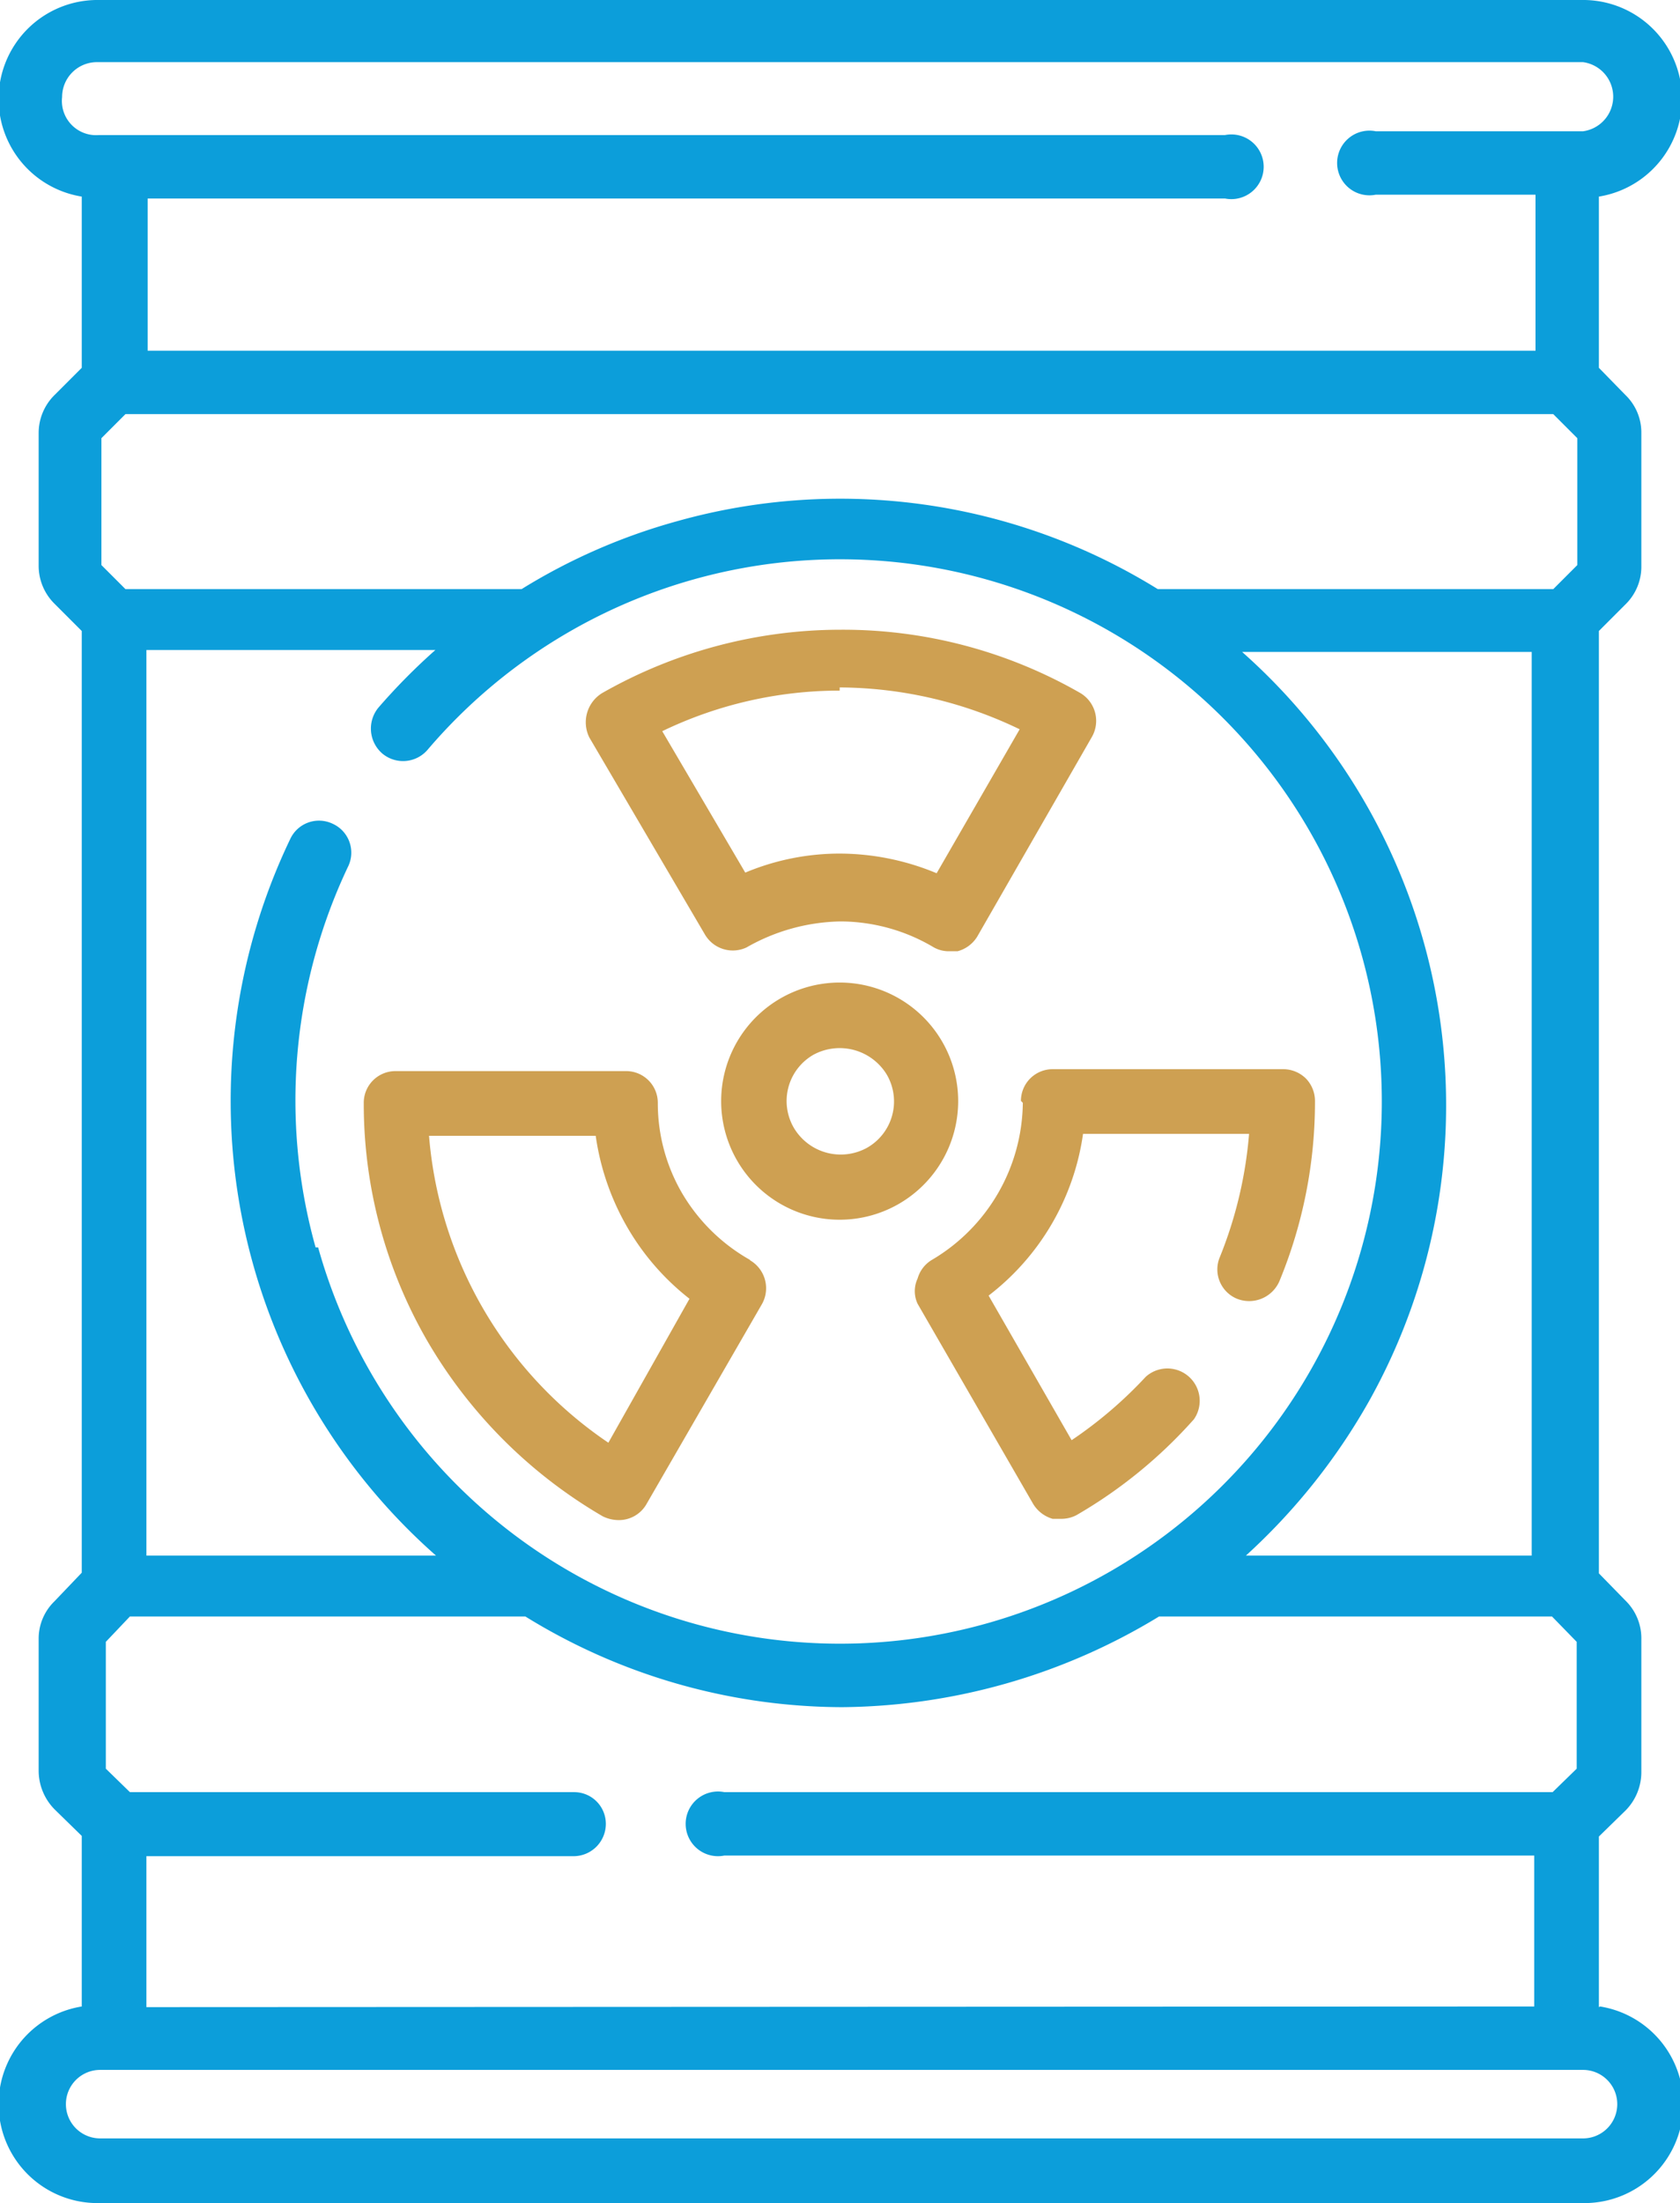 <svg xmlns="http://www.w3.org/2000/svg" xmlns:xlink="http://www.w3.org/1999/xlink" viewBox="0 0 26.51 34.74"><defs><clipPath id="clip-path" transform="translate(-731.02 -508.47)"><rect width="1190.55" height="841.89" fill="none"/></clipPath></defs><g id="Layer_2" data-name="Layer 2"><g id="radionuc"><g clip-path="url(#clip-path)"><path d="M756,542.19h-23.4a.54.54,0,0,1,0-1.08H756a.54.54,0,0,1,0,1.08M732,510a.55.55,0,0,1,.54-.55H756a.55.55,0,0,1,0,1.09h-3.27a.51.51,0,1,0,0,1h2.52V514h-21.9V511.6h17a.51.51,0,1,0,0-1H732.58A.54.54,0,0,1,732,510M755.53,515l.38.38v2l-.38.38h-6.24a9.52,9.52,0,0,0-7.59-1.07,9.4,9.4,0,0,0-2.45,1.07H733l-.38-.38v-2L733,515ZM736,528.14a8.6,8.6,0,0,1,.51-6,.5.5,0,0,0-.24-.68.5.5,0,0,0-.67.24A9.55,9.55,0,0,0,737.9,533h-4.57V518.72h4.56a9.66,9.66,0,0,0-.9.91.52.52,0,0,0,.06.72.51.51,0,0,0,.72-.06,8.55,8.55,0,1,1-1.73,7.85M750.68,533a9.8,9.8,0,0,0,1.94-2.43,9.55,9.55,0,0,0-2-11.82h4.57V533Zm-17.35,7.12v-2.38h6.74a.51.51,0,0,0,.51-.51.5.5,0,0,0-.51-.5h-7l-.38-.37v-2l.38-.4h6.24a9.55,9.55,0,0,0,5,1.43,9.76,9.76,0,0,0,5-1.43h6.2l.39.4v2l-.38.37H742.45a.51.51,0,1,0,0,1h12.78v2.38Zm22.92,0v-2.69l.42-.41a.86.86,0,0,0,.25-.61v-2.09a.83.83,0,0,0-.24-.6l-.43-.44V518.42l.43-.43a.83.83,0,0,0,.24-.6V515.3a.82.82,0,0,0-.25-.6l-.42-.43v-2.7a1.56,1.56,0,0,0-.27-3.1h-23.4a1.56,1.56,0,0,0-.27,3.1v2.7l-.43.43a.84.84,0,0,0-.25.6v2.09a.84.84,0,0,0,.25.6l.43.43v14.85l-.43.45a.82.82,0,0,0-.25.59v2.09a.87.87,0,0,0,.26.61l.42.41v2.69a1.56,1.56,0,0,0,.27,3.1H756a1.56,1.56,0,0,0,.27-3.1" transform="translate(-731.02 -508.47)" fill="#0c9eda"/><path d="M744.27,519.31a6.59,6.59,0,0,1,2.84.66l-1.31,2.27a4,4,0,0,0-1.52-.31,3.86,3.86,0,0,0-1.5.3L741.47,520a6.45,6.45,0,0,1,2.8-.64m-2.13,3.84a.51.51,0,0,0,.66.21,3.09,3.09,0,0,1,1.48-.41,2.89,2.89,0,0,1,1.46.4.48.48,0,0,0,.26.07l.13,0a.52.52,0,0,0,.31-.23l1.81-3.15a.51.51,0,0,0-.18-.69,7.52,7.52,0,0,0-3.78-1,7.61,7.61,0,0,0-3.77,1,.54.54,0,0,0-.2.7Z" transform="translate(-731.02 -508.47)" fill="#cea052"/><path d="M747.16,525.86a2.91,2.91,0,0,1-1.44,2.48h0a.5.5,0,0,0-.22.29.47.47,0,0,0,0,.4l1.82,3.15a.53.53,0,0,0,.31.24h.13a.51.51,0,0,0,.25-.06,7.51,7.51,0,0,0,1.85-1.51.51.51,0,0,0-.76-.67,6.69,6.69,0,0,1-1.17,1l-1.31-2.28a3.9,3.9,0,0,0,1.49-2.55h2.62a6.61,6.61,0,0,1-.46,1.94.5.5,0,0,0,.27.66.52.52,0,0,0,.67-.28,7.4,7.4,0,0,0,.56-2.83.51.51,0,0,0-.14-.36.51.51,0,0,0-.37-.15h-3.62a.5.5,0,0,0-.51.5" transform="translate(-731.02 -508.47)" fill="#cea052"/><path d="M740.62,531.22a6.47,6.47,0,0,1-2.83-4.84h2.63a4,4,0,0,0,.48,1.41,3.93,3.93,0,0,0,1,1.16Zm2.24-2.88a2.89,2.89,0,0,1-1.08-1.06,2.82,2.82,0,0,1-.38-1.42.5.5,0,0,0-.51-.5h-3.63a.5.5,0,0,0-.5.51,7.47,7.47,0,0,0,1,3.74,7.66,7.66,0,0,0,2.77,2.77.57.57,0,0,0,.25.06.5.5,0,0,0,.44-.25l1.82-3.15a.51.51,0,0,0-.19-.7" transform="translate(-731.02 -508.47)" fill="#cea052"/><path d="M744.7,526.57a.86.86,0,0,1-1.15-.31.84.84,0,0,1,.31-1.16.87.87,0,0,1,1.15.31.84.84,0,0,1-.31,1.16m1.19-1.67a1.87,1.87,0,1,0-.68,2.55A1.87,1.87,0,0,0,745.89,524.9Z" transform="translate(-731.02 -508.47)" fill="#cea052"/></g></g></g></svg>